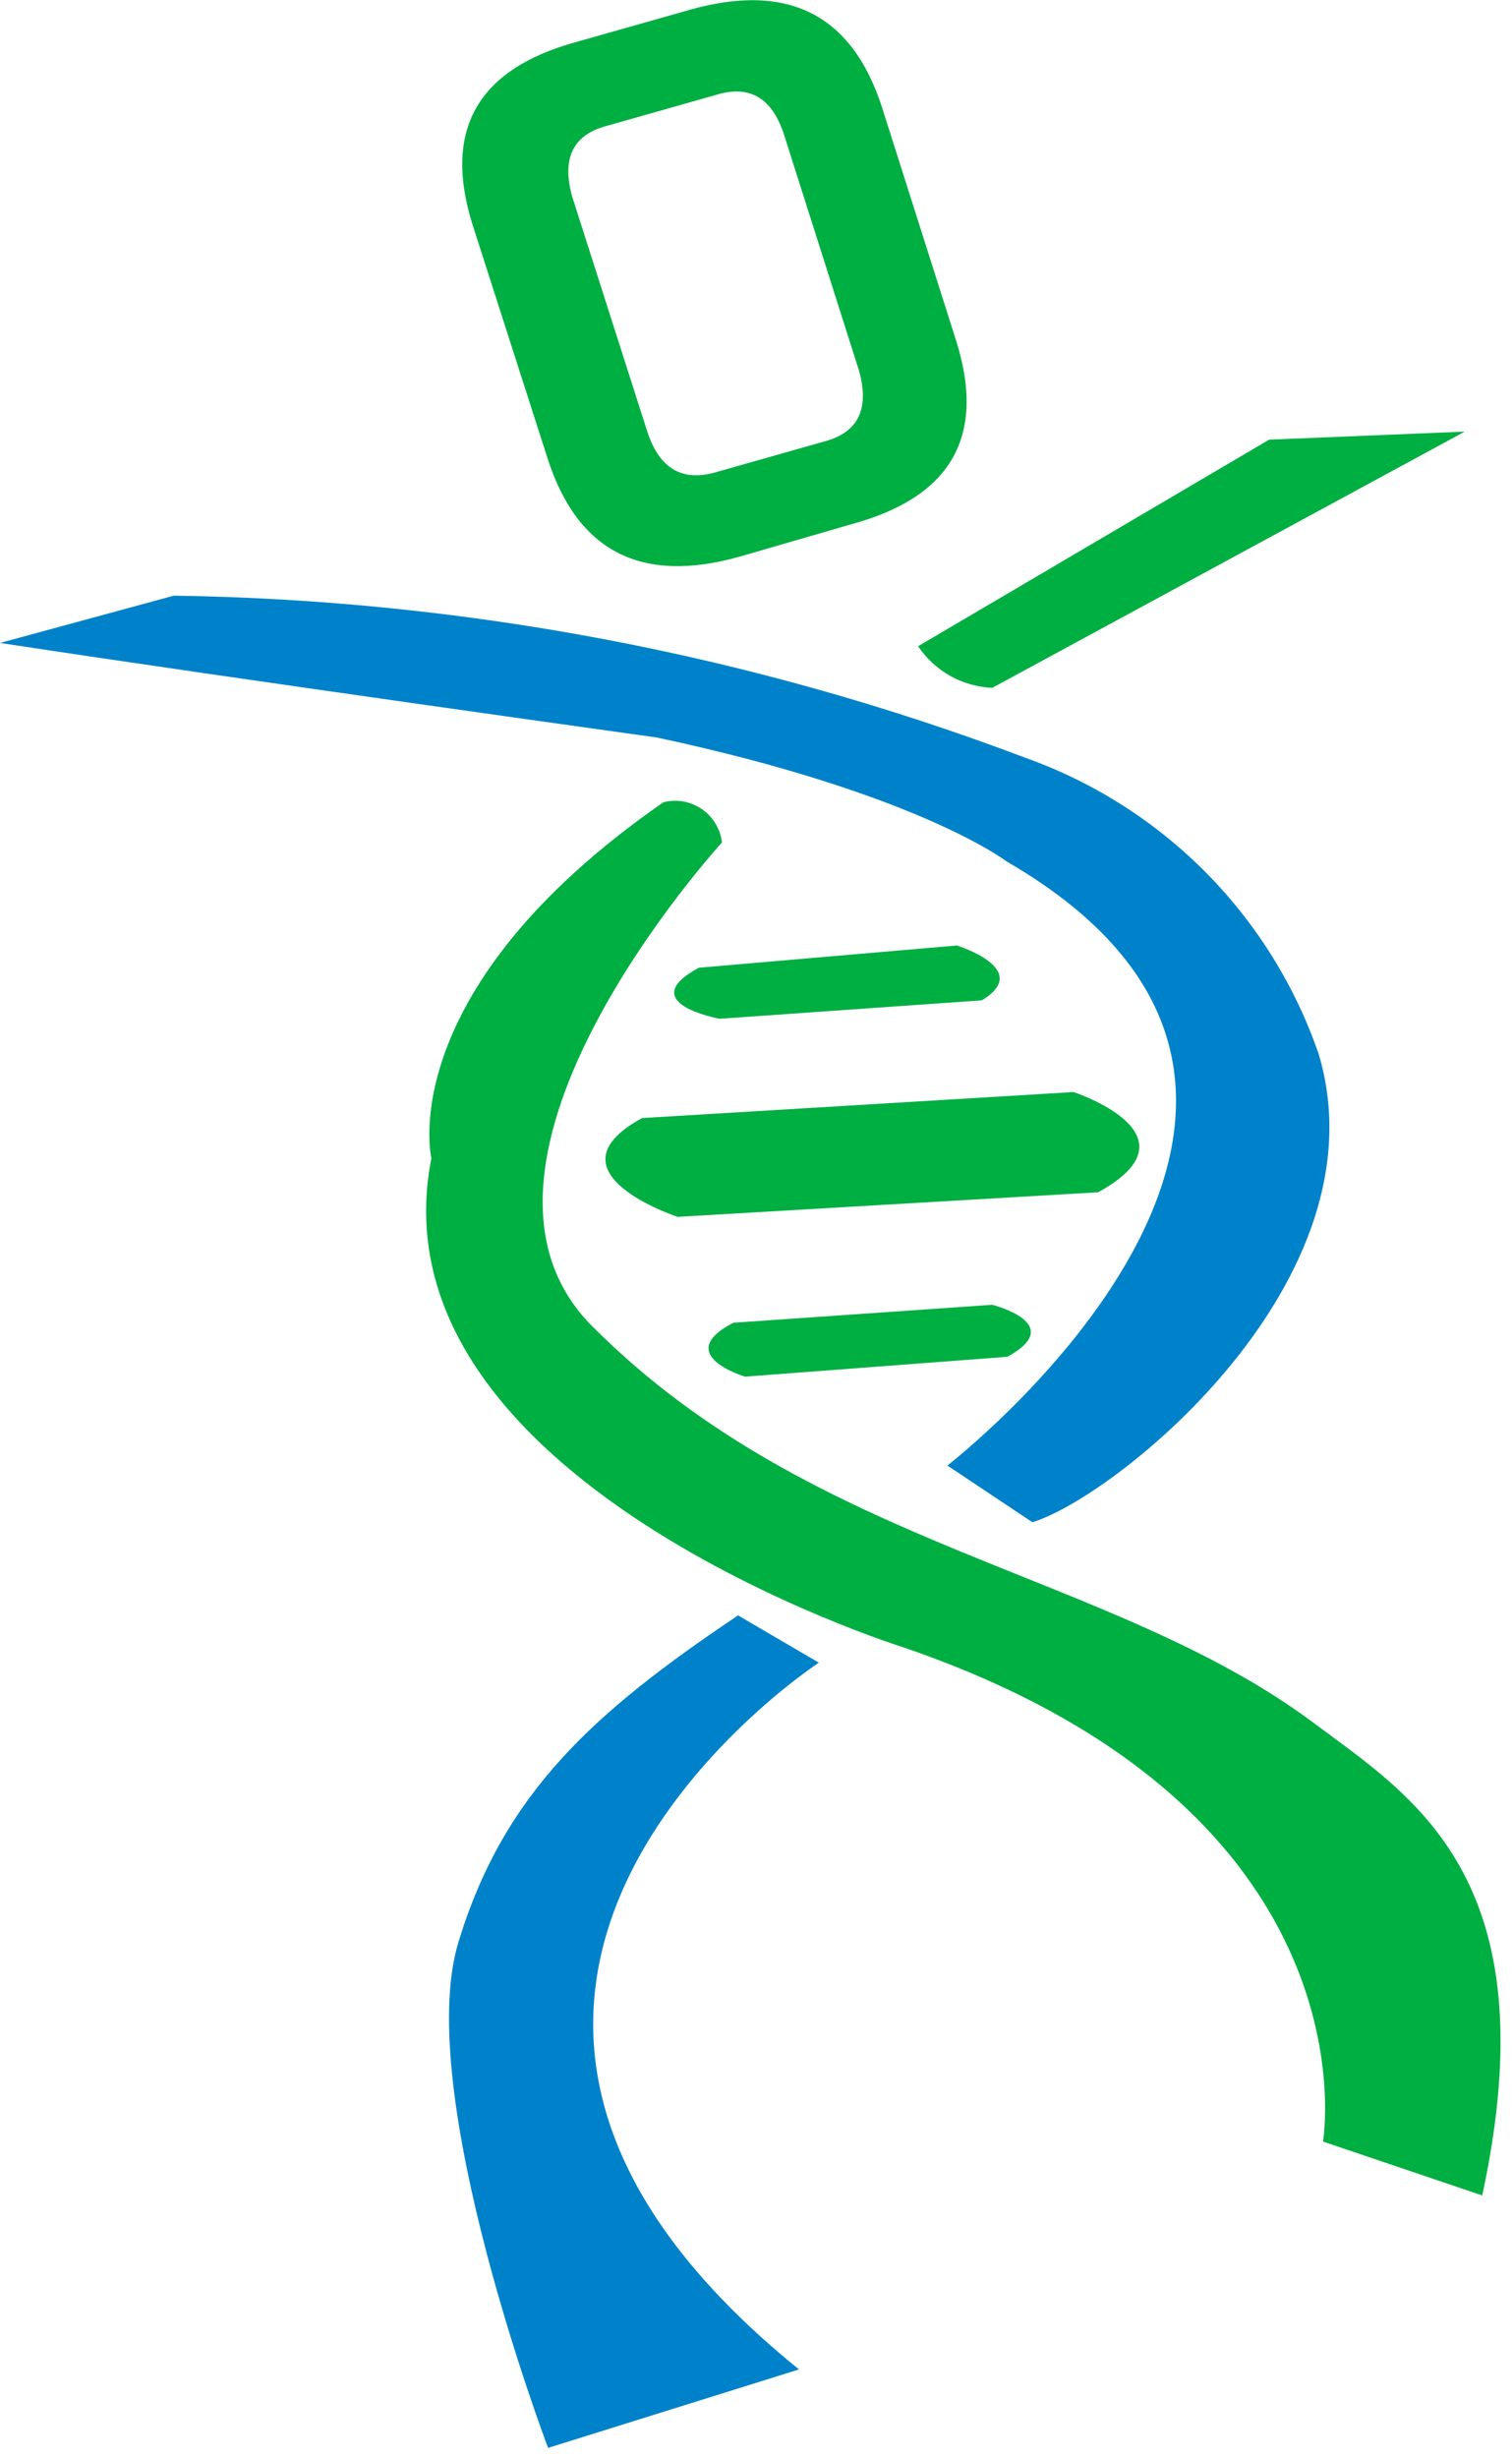 <svg width="32" height="52" viewBox="0 0 32 52" fill="none" xmlns="http://www.w3.org/2000/svg">
<path d="M31.37 46.44L28 45.3C28 45.3 29.2 38.3 19.13 34.85C19.13 34.85 7.78 31.32 9.13 24.5C9.13 24.5 8.29 20.96 14.04 16.97C14.178 16.935 14.322 16.93 14.462 16.954C14.602 16.979 14.735 17.034 14.852 17.114C14.97 17.195 15.069 17.299 15.142 17.421C15.216 17.543 15.263 17.679 15.28 17.82C15.28 17.82 9.08 24.59 12.53 28.05C17.22 32.76 23.53 33.25 27.81 36.45C29.88 38 32.82 39.72 31.37 46.44Z" fill="#00AF41"/>
<path d="M21 14.55C20.688 14.536 20.383 14.449 20.11 14.297C19.838 14.144 19.605 13.929 19.43 13.67L26.86 9.3L31 9.13L21 14.55Z" fill="#00AF41"/>
<path d="M16.91 50.12L11.6 51.78C11.6 51.78 8.74 44.26 9.7 41.09C10.66 37.92 12.58 36.21 15.62 34.17L17.33 35.17C17.33 35.17 6.87 42 16.91 50.12Z" fill="#0082CA"/>
<path d="M21.85 32.2L20.05 31C20.05 31 30.05 23.28 21.3 18.22C21.3 18.22 19.43 16.78 13.9 15.6C13.9 15.6 5.12 14.38 0 13.6L3.68 12.6C9.851 12.69 15.959 13.854 21.73 16.04C23.163 16.554 24.462 17.384 25.532 18.467C26.602 19.551 27.414 20.86 27.91 22.3C29.33 27.07 23.64 31.65 21.85 32.2Z" fill="#0082CA"/>
<path d="M21.32 28.7L15.77 29.12C15.77 29.12 14.21 28.66 15.52 27.98L21 27.6C21 27.6 22.6 28 21.32 28.7Z" fill="#00AF41"/>
<path d="M23.24 25.22L14.34 25.74C14.34 25.74 11.48 24.8 13.59 23.65L22.72 23.1C22.72 23.1 25.47 24 23.24 25.22Z" fill="#00AF41"/>
<path d="M20.78 21.16L15.23 21.55C15.23 21.55 13.4 21.22 14.79 20.47L20.25 20C20.25 20 21.87 20.5 20.78 21.16Z" fill="#00AF41"/>
<path d="M15.67 11.77C13.583 12.363 12.223 11.673 11.59 9.7L10 4.75C9.373 2.75 10.103 1.463 12.19 0.89L14.59 0.21C16.677 -0.383 18.037 0.307 18.67 2.28L20.24 7.22C20.867 9.22 20.137 10.507 18.05 11.08L15.67 11.77ZM15.11 10L17.51 9.32C18.177 9.12 18.4 8.627 18.18 7.84L16.6 2.87C16.353 2.083 15.88 1.793 15.18 2L12.78 2.68C12.113 2.88 11.89 3.373 12.11 4.16L13.69 9.1C13.937 9.887 14.41 10.187 15.11 10Z" fill="#00AF41"/>
</svg>
